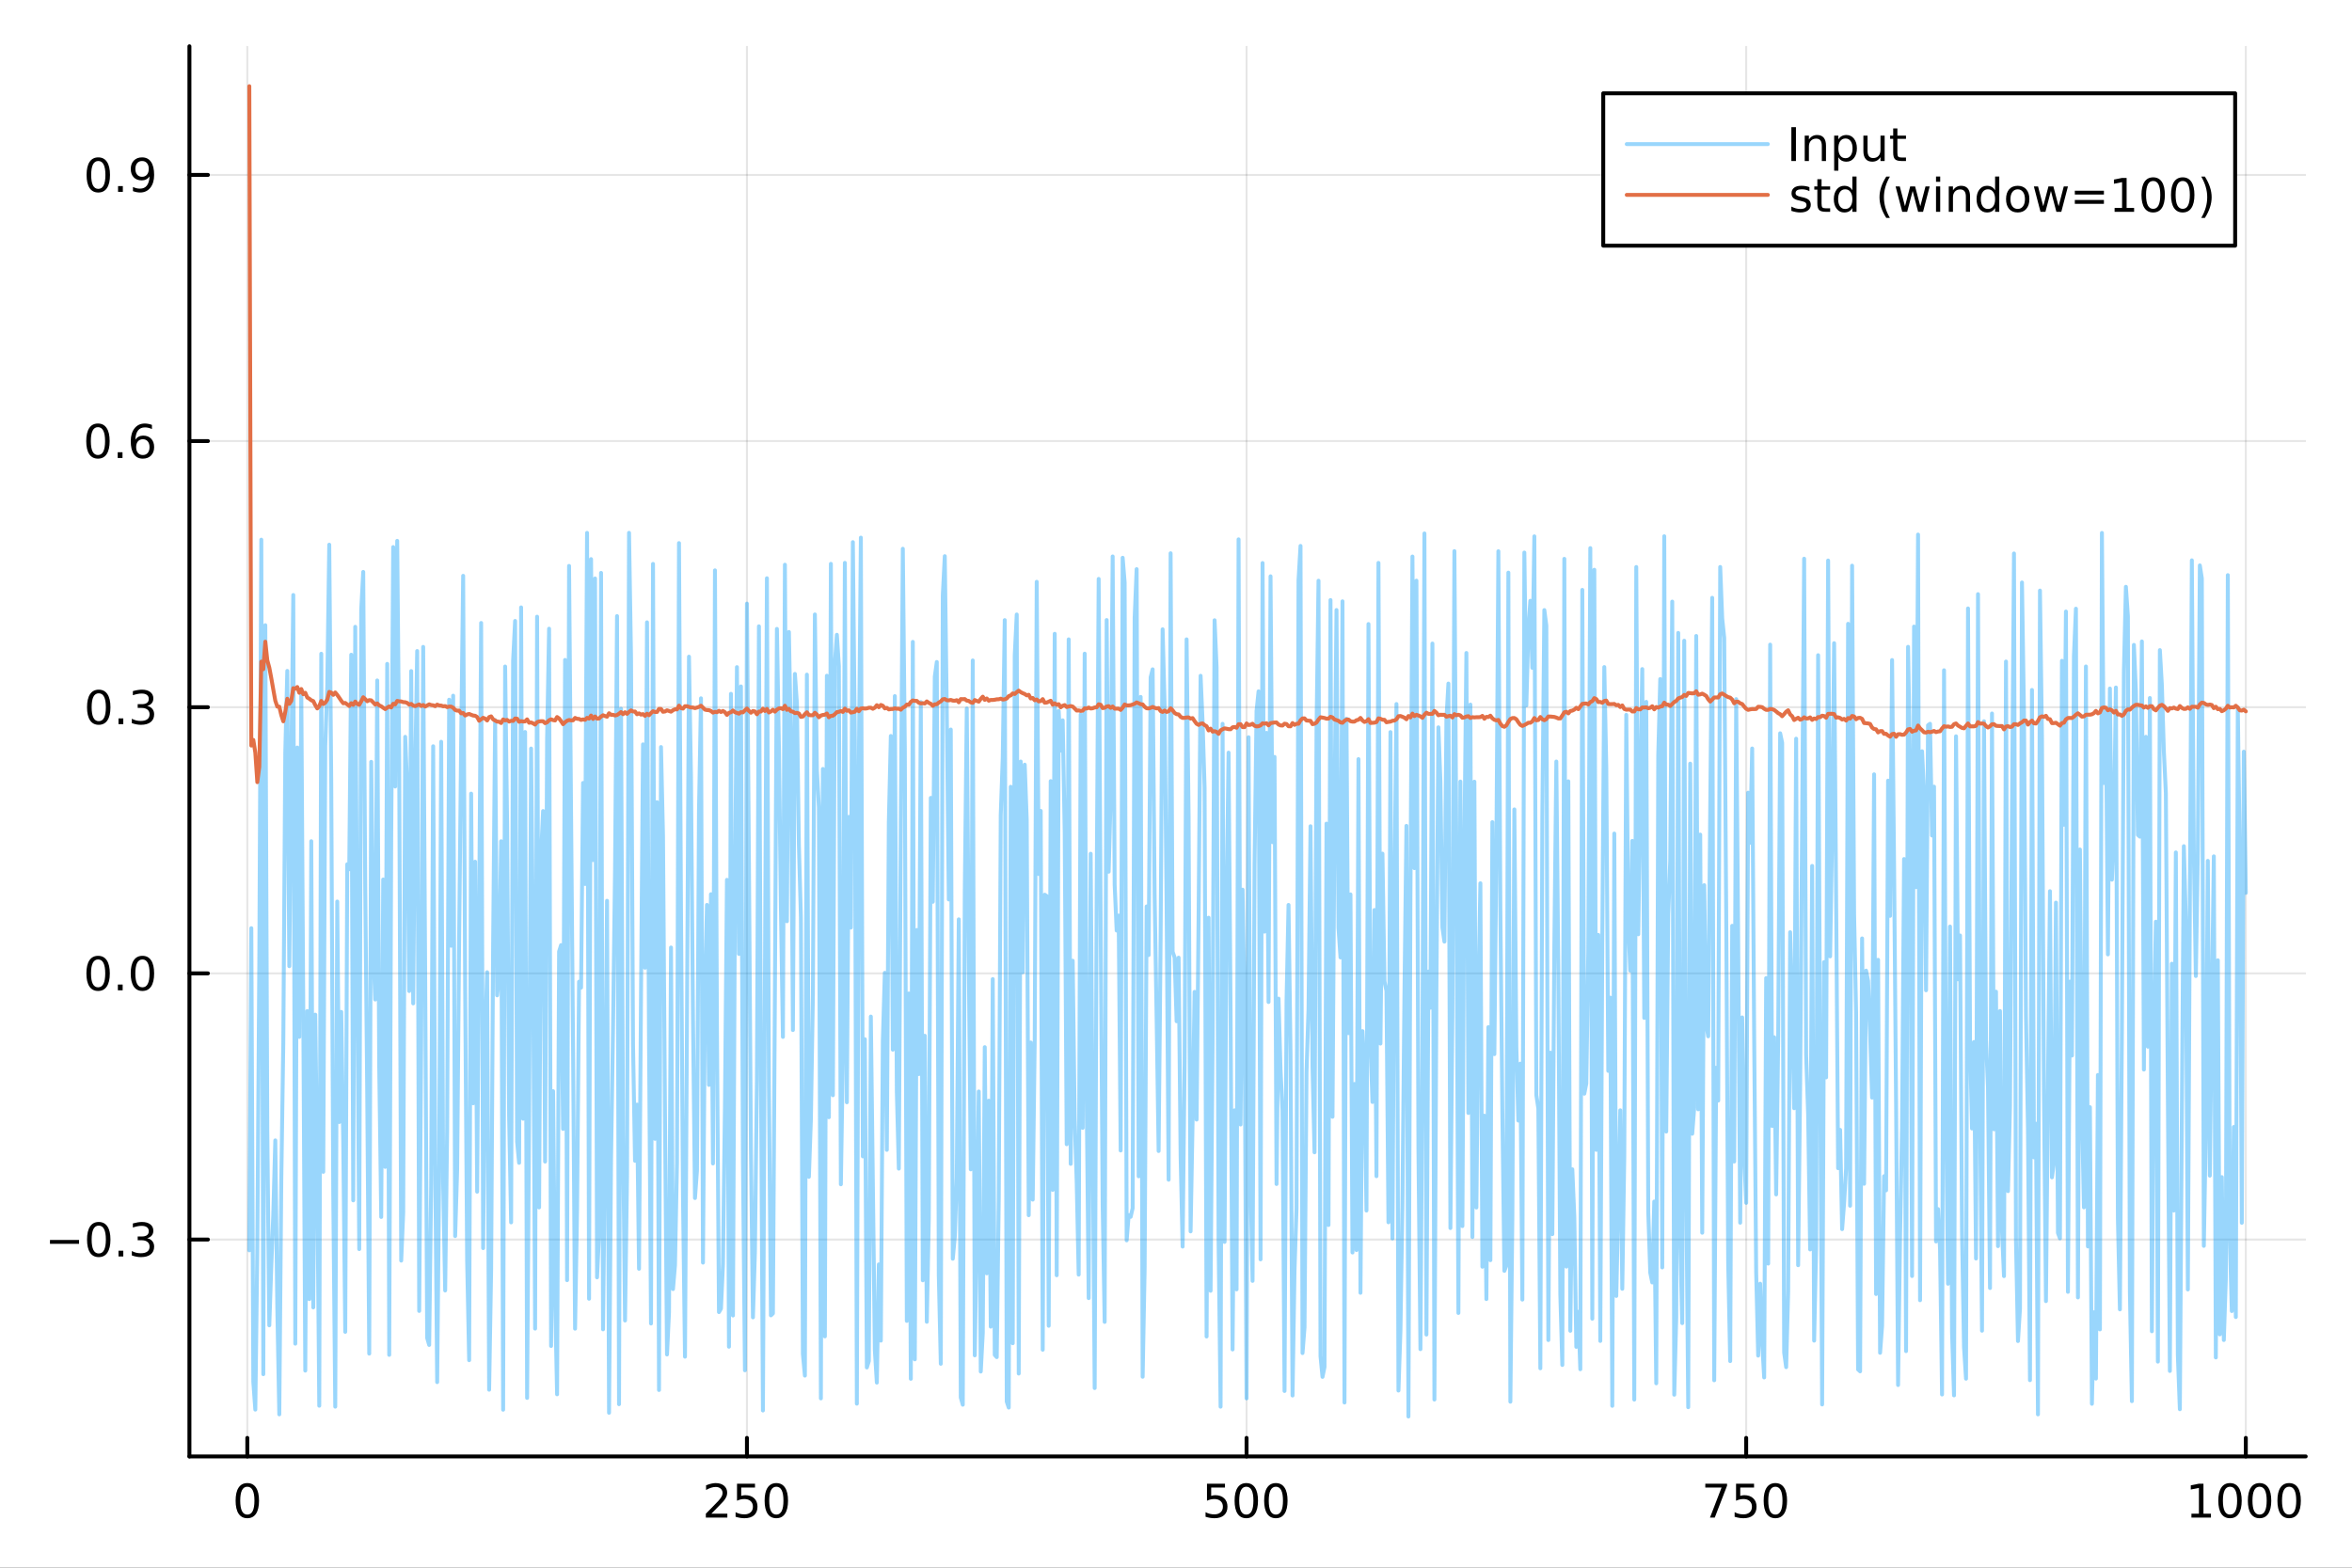 <?xml version="1.0" encoding="utf-8"?>
<svg xmlns="http://www.w3.org/2000/svg" xmlns:xlink="http://www.w3.org/1999/xlink" width="600" height="400" viewBox="0 0 2400 1600">
<rect x="0" y="0" width="2400" height="1600" fill="#333333" stroke="none"/>
<defs>
  <clipPath id="clip060">
    <rect x="0" y="0" width="2400" height="1600"/>
  </clipPath>
</defs>
<path clip-path="url(#clip060)" d="M0 1600 L2400 1600 L2400 0 L0 0  Z" fill="#ffffff" fill-rule="evenodd" fill-opacity="1"/>
<defs>
  <clipPath id="clip061">
    <rect x="480" y="0" width="1681" height="1600"/>
  </clipPath>
</defs>
<path clip-path="url(#clip060)" d="M193.288 1486.45 L2352.76 1486.45 L2352.76 47.244 L193.288 47.244  Z" fill="#ffffff" fill-rule="evenodd" fill-opacity="1"/>
<defs>
  <clipPath id="clip062">
    <rect x="193" y="47" width="2160" height="1440"/>
  </clipPath>
</defs>
<polyline clip-path="url(#clip062)" style="stroke:#000000; stroke-linecap:round; stroke-linejoin:round; stroke-width:2; stroke-opacity:0.1; fill:none" points="252.366,1486.45 252.366,47.244 "/>
<polyline clip-path="url(#clip062)" style="stroke:#000000; stroke-linecap:round; stroke-linejoin:round; stroke-width:2; stroke-opacity:0.1; fill:none" points="762.184,1486.45 762.184,47.244 "/>
<polyline clip-path="url(#clip062)" style="stroke:#000000; stroke-linecap:round; stroke-linejoin:round; stroke-width:2; stroke-opacity:0.1; fill:none" points="1272,1486.45 1272,47.244 "/>
<polyline clip-path="url(#clip062)" style="stroke:#000000; stroke-linecap:round; stroke-linejoin:round; stroke-width:2; stroke-opacity:0.1; fill:none" points="1781.82,1486.45 1781.82,47.244 "/>
<polyline clip-path="url(#clip062)" style="stroke:#000000; stroke-linecap:round; stroke-linejoin:round; stroke-width:2; stroke-opacity:0.1; fill:none" points="2291.64,1486.45 2291.64,47.244 "/>
<polyline clip-path="url(#clip060)" style="stroke:#000000; stroke-linecap:round; stroke-linejoin:round; stroke-width:4; stroke-opacity:1; fill:none" points="193.288,1486.45 2352.76,1486.45 "/>
<polyline clip-path="url(#clip060)" style="stroke:#000000; stroke-linecap:round; stroke-linejoin:round; stroke-width:4; stroke-opacity:1; fill:none" points="252.366,1486.45 252.366,1467.55 "/>
<polyline clip-path="url(#clip060)" style="stroke:#000000; stroke-linecap:round; stroke-linejoin:round; stroke-width:4; stroke-opacity:1; fill:none" points="762.184,1486.45 762.184,1467.55 "/>
<polyline clip-path="url(#clip060)" style="stroke:#000000; stroke-linecap:round; stroke-linejoin:round; stroke-width:4; stroke-opacity:1; fill:none" points="1272,1486.45 1272,1467.55 "/>
<polyline clip-path="url(#clip060)" style="stroke:#000000; stroke-linecap:round; stroke-linejoin:round; stroke-width:4; stroke-opacity:1; fill:none" points="1781.82,1486.45 1781.82,1467.55 "/>
<polyline clip-path="url(#clip060)" style="stroke:#000000; stroke-linecap:round; stroke-linejoin:round; stroke-width:4; stroke-opacity:1; fill:none" points="2291.64,1486.45 2291.64,1467.55 "/>
<path clip-path="url(#clip060)" d="M252.366 1517.37 Q248.755 1517.37 246.926 1520.93 Q245.12 1524.47 245.12 1531.6 Q245.12 1538.71 246.926 1542.27 Q248.755 1545.82 252.366 1545.82 Q256 1545.82 257.805 1542.27 Q259.634 1538.71 259.634 1531.6 Q259.634 1524.47 257.805 1520.93 Q256 1517.37 252.366 1517.37 M252.366 1513.66 Q258.176 1513.66 261.231 1518.27 Q264.31 1522.85 264.31 1531.6 Q264.31 1540.33 261.231 1544.94 Q258.176 1549.52 252.366 1549.52 Q246.555 1549.52 243.477 1544.94 Q240.421 1540.33 240.421 1531.6 Q240.421 1522.85 243.477 1518.27 Q246.555 1513.66 252.366 1513.66 Z" fill="#000000" fill-rule="nonzero" fill-opacity="1" /><path clip-path="url(#clip060)" d="M725.876 1544.91 L742.196 1544.91 L742.196 1548.85 L720.251 1548.85 L720.251 1544.91 Q722.913 1542.16 727.497 1537.53 Q732.103 1532.88 733.284 1531.53 Q735.529 1529.01 736.409 1527.27 Q737.311 1525.51 737.311 1523.82 Q737.311 1521.07 735.367 1519.33 Q733.446 1517.6 730.344 1517.6 Q728.145 1517.6 725.691 1518.36 Q723.261 1519.13 720.483 1520.68 L720.483 1515.95 Q723.307 1514.82 725.761 1514.24 Q728.214 1513.66 730.251 1513.66 Q735.622 1513.66 738.816 1516.35 Q742.01 1519.03 742.01 1523.52 Q742.01 1525.65 741.2 1527.57 Q740.413 1529.47 738.307 1532.07 Q737.728 1532.74 734.626 1535.95 Q731.524 1539.15 725.876 1544.91 Z" fill="#000000" fill-rule="nonzero" fill-opacity="1" /><path clip-path="url(#clip060)" d="M752.057 1514.29 L770.413 1514.29 L770.413 1518.22 L756.339 1518.22 L756.339 1526.7 Q757.358 1526.35 758.376 1526.19 Q759.395 1526 760.413 1526 Q766.2 1526 769.58 1529.17 Q772.959 1532.34 772.959 1537.76 Q772.959 1543.34 769.487 1546.44 Q766.015 1549.52 759.696 1549.52 Q757.52 1549.52 755.251 1549.15 Q753.006 1548.78 750.598 1548.04 L750.598 1543.34 Q752.682 1544.47 754.904 1545.03 Q757.126 1545.58 759.603 1545.58 Q763.608 1545.58 765.945 1543.48 Q768.283 1541.37 768.283 1537.76 Q768.283 1534.15 765.945 1532.04 Q763.608 1529.94 759.603 1529.94 Q757.728 1529.94 755.853 1530.35 Q754.001 1530.77 752.057 1531.65 L752.057 1514.29 Z" fill="#000000" fill-rule="nonzero" fill-opacity="1" /><path clip-path="url(#clip060)" d="M792.172 1517.37 Q788.561 1517.37 786.732 1520.93 Q784.927 1524.47 784.927 1531.6 Q784.927 1538.71 786.732 1542.27 Q788.561 1545.82 792.172 1545.82 Q795.806 1545.82 797.612 1542.27 Q799.441 1538.71 799.441 1531.6 Q799.441 1524.47 797.612 1520.93 Q795.806 1517.37 792.172 1517.37 M792.172 1513.66 Q797.982 1513.66 801.038 1518.27 Q804.117 1522.85 804.117 1531.6 Q804.117 1540.33 801.038 1544.94 Q797.982 1549.52 792.172 1549.52 Q786.362 1549.52 783.283 1544.94 Q780.228 1540.33 780.228 1531.6 Q780.228 1522.85 783.283 1518.27 Q786.362 1513.66 792.172 1513.66 Z" fill="#000000" fill-rule="nonzero" fill-opacity="1" /><path clip-path="url(#clip060)" d="M1231.62 1514.29 L1249.98 1514.29 L1249.98 1518.22 L1235.9 1518.22 L1235.9 1526.7 Q1236.92 1526.35 1237.94 1526.19 Q1238.96 1526 1239.98 1526 Q1245.76 1526 1249.14 1529.17 Q1252.52 1532.34 1252.52 1537.76 Q1252.52 1543.34 1249.05 1546.44 Q1245.58 1549.52 1239.26 1549.52 Q1237.08 1549.52 1234.81 1549.15 Q1232.57 1548.78 1230.16 1548.04 L1230.16 1543.34 Q1232.25 1544.47 1234.47 1545.03 Q1236.69 1545.58 1239.17 1545.58 Q1243.17 1545.58 1245.51 1543.48 Q1247.85 1541.37 1247.85 1537.76 Q1247.85 1534.15 1245.51 1532.04 Q1243.17 1529.94 1239.17 1529.94 Q1237.29 1529.94 1235.42 1530.35 Q1233.56 1530.77 1231.62 1531.65 L1231.62 1514.29 Z" fill="#000000" fill-rule="nonzero" fill-opacity="1" /><path clip-path="url(#clip060)" d="M1271.74 1517.37 Q1268.12 1517.37 1266.3 1520.93 Q1264.49 1524.47 1264.49 1531.6 Q1264.49 1538.71 1266.3 1542.27 Q1268.12 1545.82 1271.74 1545.82 Q1275.37 1545.82 1277.18 1542.27 Q1279 1538.71 1279 1531.6 Q1279 1524.47 1277.18 1520.93 Q1275.37 1517.37 1271.74 1517.37 M1271.74 1513.66 Q1277.55 1513.66 1280.6 1518.27 Q1283.68 1522.85 1283.68 1531.6 Q1283.68 1540.33 1280.6 1544.94 Q1277.55 1549.52 1271.74 1549.52 Q1265.93 1549.52 1262.85 1544.94 Q1259.79 1540.33 1259.79 1531.6 Q1259.79 1522.85 1262.85 1518.27 Q1265.93 1513.66 1271.74 1513.66 Z" fill="#000000" fill-rule="nonzero" fill-opacity="1" /><path clip-path="url(#clip060)" d="M1301.9 1517.37 Q1298.29 1517.37 1296.46 1520.93 Q1294.65 1524.47 1294.65 1531.6 Q1294.65 1538.71 1296.46 1542.27 Q1298.29 1545.82 1301.9 1545.82 Q1305.53 1545.82 1307.34 1542.27 Q1309.17 1538.71 1309.17 1531.6 Q1309.17 1524.47 1307.34 1520.93 Q1305.53 1517.37 1301.9 1517.37 M1301.9 1513.66 Q1307.71 1513.66 1310.76 1518.27 Q1313.84 1522.85 1313.84 1531.6 Q1313.84 1540.33 1310.76 1544.94 Q1307.71 1549.52 1301.9 1549.52 Q1296.09 1549.52 1293.01 1544.94 Q1289.95 1540.33 1289.95 1531.6 Q1289.95 1522.85 1293.01 1518.27 Q1296.09 1513.66 1301.9 1513.66 Z" fill="#000000" fill-rule="nonzero" fill-opacity="1" /><path clip-path="url(#clip060)" d="M1740.1 1514.29 L1762.32 1514.29 L1762.32 1516.28 L1749.77 1548.85 L1744.89 1548.85 L1756.69 1518.22 L1740.1 1518.22 L1740.1 1514.29 Z" fill="#000000" fill-rule="nonzero" fill-opacity="1" /><path clip-path="url(#clip060)" d="M1771.48 1514.29 L1789.84 1514.29 L1789.84 1518.22 L1775.77 1518.22 L1775.77 1526.7 Q1776.79 1526.35 1777.8 1526.19 Q1778.82 1526 1779.84 1526 Q1785.63 1526 1789.01 1529.17 Q1792.39 1532.34 1792.39 1537.76 Q1792.39 1543.34 1788.92 1546.44 Q1785.44 1549.52 1779.12 1549.52 Q1776.95 1549.52 1774.68 1549.15 Q1772.43 1548.78 1770.03 1548.04 L1770.03 1543.34 Q1772.11 1544.47 1774.33 1545.03 Q1776.55 1545.58 1779.03 1545.58 Q1783.04 1545.58 1785.37 1543.48 Q1787.71 1541.37 1787.71 1537.76 Q1787.71 1534.15 1785.37 1532.04 Q1783.04 1529.94 1779.03 1529.94 Q1777.16 1529.94 1775.28 1530.35 Q1773.43 1530.77 1771.48 1531.65 L1771.48 1514.29 Z" fill="#000000" fill-rule="nonzero" fill-opacity="1" /><path clip-path="url(#clip060)" d="M1811.6 1517.37 Q1807.99 1517.37 1806.16 1520.93 Q1804.36 1524.47 1804.36 1531.6 Q1804.36 1538.71 1806.16 1542.27 Q1807.99 1545.82 1811.6 1545.82 Q1815.23 1545.82 1817.04 1542.27 Q1818.87 1538.71 1818.87 1531.6 Q1818.87 1524.47 1817.04 1520.93 Q1815.23 1517.37 1811.6 1517.37 M1811.6 1513.66 Q1817.41 1513.66 1820.47 1518.27 Q1823.54 1522.85 1823.54 1531.6 Q1823.54 1540.33 1820.47 1544.94 Q1817.41 1549.52 1811.6 1549.52 Q1805.79 1549.52 1802.71 1544.94 Q1799.66 1540.33 1799.66 1531.6 Q1799.66 1522.85 1802.71 1518.27 Q1805.79 1513.66 1811.6 1513.66 Z" fill="#000000" fill-rule="nonzero" fill-opacity="1" /><path clip-path="url(#clip060)" d="M2236.16 1544.91 L2243.8 1544.91 L2243.8 1518.55 L2235.49 1520.21 L2235.49 1515.95 L2243.76 1514.29 L2248.43 1514.29 L2248.43 1544.91 L2256.07 1544.91 L2256.07 1548.85 L2236.16 1548.85 L2236.16 1544.91 Z" fill="#000000" fill-rule="nonzero" fill-opacity="1" /><path clip-path="url(#clip060)" d="M2275.52 1517.37 Q2271.91 1517.37 2270.08 1520.93 Q2268.27 1524.47 2268.27 1531.6 Q2268.27 1538.71 2270.08 1542.27 Q2271.91 1545.82 2275.52 1545.82 Q2279.15 1545.82 2280.96 1542.27 Q2282.78 1538.71 2282.78 1531.6 Q2282.78 1524.47 2280.96 1520.93 Q2279.15 1517.37 2275.52 1517.37 M2275.52 1513.66 Q2281.33 1513.66 2284.38 1518.27 Q2287.46 1522.85 2287.46 1531.6 Q2287.46 1540.33 2284.38 1544.94 Q2281.33 1549.52 2275.52 1549.52 Q2269.71 1549.52 2266.63 1544.94 Q2263.57 1540.33 2263.57 1531.6 Q2263.57 1522.85 2266.63 1518.27 Q2269.71 1513.66 2275.52 1513.66 Z" fill="#000000" fill-rule="nonzero" fill-opacity="1" /><path clip-path="url(#clip060)" d="M2305.68 1517.37 Q2302.07 1517.37 2300.24 1520.93 Q2298.43 1524.47 2298.43 1531.6 Q2298.43 1538.71 2300.24 1542.27 Q2302.07 1545.82 2305.68 1545.82 Q2309.31 1545.82 2311.12 1542.27 Q2312.95 1538.71 2312.95 1531.6 Q2312.95 1524.47 2311.12 1520.93 Q2309.31 1517.37 2305.68 1517.37 M2305.68 1513.66 Q2311.49 1513.66 2314.54 1518.27 Q2317.62 1522.85 2317.62 1531.6 Q2317.62 1540.33 2314.54 1544.94 Q2311.49 1549.52 2305.68 1549.52 Q2299.87 1549.52 2296.79 1544.94 Q2293.73 1540.33 2293.73 1531.6 Q2293.73 1522.85 2296.79 1518.27 Q2299.87 1513.66 2305.68 1513.66 Z" fill="#000000" fill-rule="nonzero" fill-opacity="1" /><path clip-path="url(#clip060)" d="M2335.84 1517.37 Q2332.23 1517.37 2330.4 1520.93 Q2328.59 1524.47 2328.59 1531.6 Q2328.59 1538.71 2330.4 1542.27 Q2332.23 1545.82 2335.84 1545.82 Q2339.47 1545.82 2341.28 1542.27 Q2343.11 1538.71 2343.11 1531.6 Q2343.11 1524.47 2341.28 1520.93 Q2339.47 1517.37 2335.84 1517.37 M2335.84 1513.66 Q2341.65 1513.66 2344.71 1518.27 Q2347.78 1522.85 2347.78 1531.6 Q2347.78 1540.33 2344.71 1544.94 Q2341.65 1549.52 2335.84 1549.52 Q2330.03 1549.52 2326.95 1544.94 Q2323.9 1540.33 2323.9 1531.6 Q2323.9 1522.85 2326.95 1518.27 Q2330.03 1513.66 2335.84 1513.66 Z" fill="#000000" fill-rule="nonzero" fill-opacity="1" /><polyline clip-path="url(#clip062)" style="stroke:#000000; stroke-linecap:round; stroke-linejoin:round; stroke-width:2; stroke-opacity:0.1; fill:none" points="193.288,1265.08 2352.76,1265.08 "/>
<polyline clip-path="url(#clip062)" style="stroke:#000000; stroke-linecap:round; stroke-linejoin:round; stroke-width:2; stroke-opacity:0.1; fill:none" points="193.288,993.437 2352.76,993.437 "/>
<polyline clip-path="url(#clip062)" style="stroke:#000000; stroke-linecap:round; stroke-linejoin:round; stroke-width:2; stroke-opacity:0.1; fill:none" points="193.288,721.799 2352.76,721.799 "/>
<polyline clip-path="url(#clip062)" style="stroke:#000000; stroke-linecap:round; stroke-linejoin:round; stroke-width:2; stroke-opacity:0.1; fill:none" points="193.288,450.161 2352.76,450.161 "/>
<polyline clip-path="url(#clip062)" style="stroke:#000000; stroke-linecap:round; stroke-linejoin:round; stroke-width:2; stroke-opacity:0.1; fill:none" points="193.288,178.522 2352.76,178.522 "/>
<polyline clip-path="url(#clip060)" style="stroke:#000000; stroke-linecap:round; stroke-linejoin:round; stroke-width:4; stroke-opacity:1; fill:none" points="193.288,1486.45 193.288,47.244 "/>
<polyline clip-path="url(#clip060)" style="stroke:#000000; stroke-linecap:round; stroke-linejoin:round; stroke-width:4; stroke-opacity:1; fill:none" points="193.288,1265.08 212.185,1265.08 "/>
<polyline clip-path="url(#clip060)" style="stroke:#000000; stroke-linecap:round; stroke-linejoin:round; stroke-width:4; stroke-opacity:1; fill:none" points="193.288,993.437 212.185,993.437 "/>
<polyline clip-path="url(#clip060)" style="stroke:#000000; stroke-linecap:round; stroke-linejoin:round; stroke-width:4; stroke-opacity:1; fill:none" points="193.288,721.799 212.185,721.799 "/>
<polyline clip-path="url(#clip060)" style="stroke:#000000; stroke-linecap:round; stroke-linejoin:round; stroke-width:4; stroke-opacity:1; fill:none" points="193.288,450.161 212.185,450.161 "/>
<polyline clip-path="url(#clip060)" style="stroke:#000000; stroke-linecap:round; stroke-linejoin:round; stroke-width:4; stroke-opacity:1; fill:none" points="193.288,178.522 212.185,178.522 "/>
<path clip-path="url(#clip060)" d="M50.992 1265.53 L80.668 1265.53 L80.668 1269.46 L50.992 1269.46 L50.992 1265.53 Z" fill="#000000" fill-rule="nonzero" fill-opacity="1" /><path clip-path="url(#clip060)" d="M100.76 1250.87 Q97.149 1250.87 95.321 1254.44 Q93.515 1257.98 93.515 1265.11 Q93.515 1272.22 95.321 1275.78 Q97.149 1279.32 100.76 1279.32 Q104.395 1279.32 106.2 1275.78 Q108.029 1272.22 108.029 1265.11 Q108.029 1257.98 106.2 1254.44 Q104.395 1250.87 100.76 1250.87 M100.76 1247.17 Q106.571 1247.17 109.626 1251.78 Q112.705 1256.36 112.705 1265.11 Q112.705 1273.84 109.626 1278.44 Q106.571 1283.03 100.76 1283.03 Q94.95 1283.03 91.871 1278.44 Q88.816 1273.84 88.816 1265.11 Q88.816 1256.36 91.871 1251.78 Q94.95 1247.17 100.76 1247.17 Z" fill="#000000" fill-rule="nonzero" fill-opacity="1" /><path clip-path="url(#clip060)" d="M120.922 1276.48 L125.807 1276.48 L125.807 1282.36 L120.922 1282.36 L120.922 1276.48 Z" fill="#000000" fill-rule="nonzero" fill-opacity="1" /><path clip-path="url(#clip060)" d="M150.158 1263.72 Q153.515 1264.44 155.39 1266.71 Q157.288 1268.98 157.288 1272.31 Q157.288 1277.42 153.769 1280.23 Q150.251 1283.03 143.769 1283.03 Q141.593 1283.03 139.279 1282.59 Q136.987 1282.17 134.533 1281.31 L134.533 1276.8 Q136.478 1277.93 138.793 1278.51 Q141.107 1279.09 143.631 1279.09 Q148.029 1279.09 150.32 1277.36 Q152.635 1275.62 152.635 1272.31 Q152.635 1269.25 150.482 1267.54 Q148.353 1265.8 144.533 1265.8 L140.506 1265.8 L140.506 1261.96 L144.718 1261.96 Q148.168 1261.96 149.996 1260.6 Q151.825 1259.21 151.825 1256.61 Q151.825 1253.95 149.927 1252.54 Q148.052 1251.11 144.533 1251.11 Q142.612 1251.11 140.413 1251.52 Q138.214 1251.94 135.575 1252.82 L135.575 1248.65 Q138.237 1247.91 140.552 1247.54 Q142.89 1247.17 144.95 1247.17 Q150.274 1247.17 153.376 1249.6 Q156.478 1252.01 156.478 1256.13 Q156.478 1259 154.834 1260.99 Q153.191 1262.96 150.158 1263.72 Z" fill="#000000" fill-rule="nonzero" fill-opacity="1" /><path clip-path="url(#clip060)" d="M100.112 979.236 Q96.501 979.236 94.672 982.801 Q92.867 986.342 92.867 993.472 Q92.867 1000.58 94.672 1004.14 Q96.501 1007.68 100.112 1007.68 Q103.746 1007.68 105.552 1004.14 Q107.381 1000.58 107.381 993.472 Q107.381 986.342 105.552 982.801 Q103.746 979.236 100.112 979.236 M100.112 975.532 Q105.922 975.532 108.978 980.139 Q112.057 984.722 112.057 993.472 Q112.057 1002.2 108.978 1006.81 Q105.922 1011.39 100.112 1011.39 Q94.302 1011.39 91.223 1006.81 Q88.168 1002.2 88.168 993.472 Q88.168 984.722 91.223 980.139 Q94.302 975.532 100.112 975.532 Z" fill="#000000" fill-rule="nonzero" fill-opacity="1" /><path clip-path="url(#clip060)" d="M120.274 1004.84 L125.158 1004.84 L125.158 1010.72 L120.274 1010.72 L120.274 1004.84 Z" fill="#000000" fill-rule="nonzero" fill-opacity="1" /><path clip-path="url(#clip060)" d="M145.343 979.236 Q141.732 979.236 139.904 982.801 Q138.098 986.342 138.098 993.472 Q138.098 1000.58 139.904 1004.14 Q141.732 1007.68 145.343 1007.68 Q148.978 1007.68 150.783 1004.14 Q152.612 1000.58 152.612 993.472 Q152.612 986.342 150.783 982.801 Q148.978 979.236 145.343 979.236 M145.343 975.532 Q151.154 975.532 154.209 980.139 Q157.288 984.722 157.288 993.472 Q157.288 1002.2 154.209 1006.81 Q151.154 1011.39 145.343 1011.39 Q139.533 1011.39 136.455 1006.81 Q133.399 1002.2 133.399 993.472 Q133.399 984.722 136.455 980.139 Q139.533 975.532 145.343 975.532 Z" fill="#000000" fill-rule="nonzero" fill-opacity="1" /><path clip-path="url(#clip060)" d="M100.76 707.598 Q97.149 707.598 95.321 711.162 Q93.515 714.704 93.515 721.834 Q93.515 728.94 95.321 732.505 Q97.149 736.047 100.76 736.047 Q104.395 736.047 106.2 732.505 Q108.029 728.94 108.029 721.834 Q108.029 714.704 106.2 711.162 Q104.395 707.598 100.76 707.598 M100.76 703.894 Q106.571 703.894 109.626 708.5 Q112.705 713.084 112.705 721.834 Q112.705 730.56 109.626 735.167 Q106.571 739.75 100.76 739.75 Q94.95 739.75 91.871 735.167 Q88.816 730.56 88.816 721.834 Q88.816 713.084 91.871 708.5 Q94.95 703.894 100.76 703.894 Z" fill="#000000" fill-rule="nonzero" fill-opacity="1" /><path clip-path="url(#clip060)" d="M120.922 733.199 L125.807 733.199 L125.807 739.079 L120.922 739.079 L120.922 733.199 Z" fill="#000000" fill-rule="nonzero" fill-opacity="1" /><path clip-path="url(#clip060)" d="M150.158 720.445 Q153.515 721.162 155.39 723.431 Q157.288 725.699 157.288 729.033 Q157.288 734.148 153.769 736.949 Q150.251 739.75 143.769 739.75 Q141.593 739.75 139.279 739.31 Q136.987 738.894 134.533 738.037 L134.533 733.523 Q136.478 734.658 138.793 735.236 Q141.107 735.815 143.631 735.815 Q148.029 735.815 150.32 734.079 Q152.635 732.343 152.635 729.033 Q152.635 725.977 150.482 724.264 Q148.353 722.528 144.533 722.528 L140.506 722.528 L140.506 718.686 L144.718 718.686 Q148.168 718.686 149.996 717.32 Q151.825 715.931 151.825 713.338 Q151.825 710.676 149.927 709.264 Q148.052 707.829 144.533 707.829 Q142.612 707.829 140.413 708.246 Q138.214 708.662 135.575 709.542 L135.575 705.375 Q138.237 704.635 140.552 704.264 Q142.89 703.894 144.95 703.894 Q150.274 703.894 153.376 706.324 Q156.478 708.732 156.478 712.852 Q156.478 715.723 154.834 717.713 Q153.191 719.681 150.158 720.445 Z" fill="#000000" fill-rule="nonzero" fill-opacity="1" /><path clip-path="url(#clip060)" d="M99.95 435.959 Q96.339 435.959 94.51 439.524 Q92.705 443.066 92.705 450.195 Q92.705 457.302 94.51 460.867 Q96.339 464.408 99.95 464.408 Q103.584 464.408 105.39 460.867 Q107.219 457.302 107.219 450.195 Q107.219 443.066 105.39 439.524 Q103.584 435.959 99.95 435.959 M99.95 432.256 Q105.76 432.256 108.816 436.862 Q111.895 441.445 111.895 450.195 Q111.895 458.922 108.816 463.529 Q105.76 468.112 99.95 468.112 Q94.14 468.112 91.061 463.529 Q88.006 458.922 88.006 450.195 Q88.006 441.445 91.061 436.862 Q94.14 432.256 99.95 432.256 Z" fill="#000000" fill-rule="nonzero" fill-opacity="1" /><path clip-path="url(#clip060)" d="M120.112 461.561 L124.996 461.561 L124.996 467.441 L120.112 467.441 L120.112 461.561 Z" fill="#000000" fill-rule="nonzero" fill-opacity="1" /><path clip-path="url(#clip060)" d="M145.76 448.297 Q142.612 448.297 140.76 450.45 Q138.931 452.603 138.931 456.353 Q138.931 460.08 140.76 462.255 Q142.612 464.408 145.76 464.408 Q148.908 464.408 150.737 462.255 Q152.589 460.08 152.589 456.353 Q152.589 452.603 150.737 450.45 Q148.908 448.297 145.76 448.297 M155.042 433.645 L155.042 437.904 Q153.283 437.07 151.478 436.631 Q149.695 436.191 147.936 436.191 Q143.306 436.191 140.853 439.316 Q138.422 442.441 138.075 448.76 Q139.441 446.746 141.501 445.681 Q143.561 444.594 146.038 444.594 Q151.246 444.594 154.255 447.765 Q157.288 450.913 157.288 456.353 Q157.288 461.677 154.14 464.894 Q150.992 468.112 145.76 468.112 Q139.765 468.112 136.594 463.529 Q133.422 458.922 133.422 450.195 Q133.422 442.001 137.311 437.14 Q141.2 432.256 147.751 432.256 Q149.51 432.256 151.293 432.603 Q153.098 432.95 155.042 433.645 Z" fill="#000000" fill-rule="nonzero" fill-opacity="1" /><path clip-path="url(#clip060)" d="M100.297 164.321 Q96.686 164.321 94.858 167.886 Q93.052 171.427 93.052 178.557 Q93.052 185.664 94.858 189.228 Q96.686 192.77 100.297 192.77 Q103.932 192.77 105.737 189.228 Q107.566 185.664 107.566 178.557 Q107.566 171.427 105.737 167.886 Q103.932 164.321 100.297 164.321 M100.297 160.617 Q106.108 160.617 109.163 165.224 Q112.242 169.807 112.242 178.557 Q112.242 187.284 109.163 191.89 Q106.108 196.474 100.297 196.474 Q94.487 196.474 91.409 191.89 Q88.353 187.284 88.353 178.557 Q88.353 169.807 91.409 165.224 Q94.487 160.617 100.297 160.617 Z" fill="#000000" fill-rule="nonzero" fill-opacity="1" /><path clip-path="url(#clip060)" d="M120.459 189.923 L125.344 189.923 L125.344 195.802 L120.459 195.802 L120.459 189.923 Z" fill="#000000" fill-rule="nonzero" fill-opacity="1" /><path clip-path="url(#clip060)" d="M135.668 195.085 L135.668 190.826 Q137.427 191.659 139.232 192.099 Q141.038 192.538 142.774 192.538 Q147.404 192.538 149.834 189.437 Q152.288 186.312 152.635 179.969 Q151.293 181.96 149.232 183.025 Q147.172 184.089 144.672 184.089 Q139.487 184.089 136.455 180.964 Q133.445 177.816 133.445 172.377 Q133.445 167.053 136.594 163.835 Q139.742 160.617 144.973 160.617 Q150.968 160.617 154.117 165.224 Q157.288 169.807 157.288 178.557 Q157.288 186.728 153.399 191.613 Q149.533 196.474 142.982 196.474 Q141.223 196.474 139.418 196.126 Q137.612 195.779 135.668 195.085 M144.973 180.432 Q148.121 180.432 149.95 178.279 Q151.802 176.127 151.802 172.377 Q151.802 168.65 149.95 166.497 Q148.121 164.321 144.973 164.321 Q141.825 164.321 139.973 166.497 Q138.144 168.65 138.144 172.377 Q138.144 176.127 139.973 178.279 Q141.825 180.432 144.973 180.432 Z" fill="#000000" fill-rule="nonzero" fill-opacity="1" /><polyline clip-path="url(#clip062)" style="stroke:#009af9; stroke-linecap:round; stroke-linejoin:round; stroke-width:4; stroke-opacity:0.4; fill:none" points="254.405,1276.12 256.444,947.319 258.483,1410.39 260.523,1438.67 262.562,1275.08 264.601,980.074 266.641,550.806 268.68,1402.52 270.719,638.093 272.758,1153.06 274.798,1352.65 276.837,1292.36 278.876,1239.22 280.915,1163.91 282.955,1333.65 284.994,1443.52 287.033,1204.97 289.073,1064.21 291.112,767.788 293.151,684.739 295.19,986.089 297.23,782.898 299.269,607.259 301.308,1371.36 303.347,762.965 305.387,1058.27 307.426,703.827 309.465,1030.62 311.505,1398.82 313.544,1031.89 315.583,1325.91 317.622,858.55 319.662,1334.33 321.701,1035.56 323.74,1197.94 325.779,1434.71 327.819,667.219 329.858,1195.99 331.897,761.526 333.937,699.956 335.976,555.914 338.015,799.569 340.054,1218.15 342.094,1435.64 344.133,920.127 346.172,1145.15 348.211,1032.76 350.251,1165.44 352.29,1359.28 354.329,882.079 356.369,887.171 358.408,668.213 360.447,1225.11 362.486,639.718 364.526,984.594 366.565,1274.86 368.604,622.289 370.643,583.689 372.683,904.733 374.722,1115.61 376.761,1381.51 378.801,777.542 380.84,965.977 382.879,1020.13 384.918,694.484 386.958,1088.34 388.997,1242.05 391.036,897.655 393.075,1190.96 395.115,677.586 397.154,1382.79 399.193,854.35 401.233,558.363 403.272,802.726 405.311,552.019 407.35,774.408 409.39,1286.59 411.429,1238.09 413.468,752.016 415.507,803.775 417.547,1011.47 419.586,684.921 421.625,1024.08 423.665,788.307 425.704,664.452 427.743,1337.96 429.782,1062.79 431.822,660.236 433.861,994.756 435.9,1365.55 437.939,1372.66 439.979,1209.09 442.018,761.639 444.057,1184.73 446.097,1410.61 448.136,1195.68 450.175,757.071 452.214,1207.34 454.254,1317.05 456.293,1152.35 458.332,714.124 460.371,965.24 462.411,710.013 464.45,1261.54 466.489,1193.58 468.529,955.614 470.568,757.011 472.607,587.694 474.646,1008.38 476.686,1287.12 478.725,1388.21 480.764,809.979 482.803,1126.04 484.843,879.484 486.882,1216.27 488.921,935.868 490.961,635.808 493,1273.84 495.039,1058.96 497.078,992.255 499.118,1418.37 501.157,1296.32 503.196,962.871 505.235,734.875 507.275,1015.85 509.314,995.364 511.353,858.605 513.393,1438.77 515.432,680.27 517.471,841.404 519.51,1139.41 521.55,1247.56 523.589,674.2 525.628,633.742 527.667,1165.22 529.707,1186.81 531.746,619.916 533.785,1141.81 535.825,747.099 537.864,1426.72 539.903,1138.61 541.942,763.973 543.982,975.542 546.021,1356 548.06,629.406 550.099,1232.29 552.139,872.642 554.178,827.757 556.217,1185.53 558.257,754.174 560.296,641.668 562.335,1373.72 564.374,1113.65 566.414,1322.2 568.453,1423.02 570.492,971.208 572.532,964.593 574.571,1152.21 576.61,673.527 578.649,1306.57 580.689,577.587 582.728,829.614 584.767,1070.87 586.806,1356.06 588.846,1234.72 590.885,1001.94 592.924,1007.98 594.964,799.108 597.003,902.221 599.042,543.861 601.081,1325.53 603.121,570.645 605.16,877.809 607.199,590.391 609.238,1303.69 611.278,1259.14 613.317,584.702 615.356,1356.73 617.396,1161.12 619.435,919.365 621.474,1441.89 623.513,1183.27 625.553,1048.46 627.592,887.852 629.631,628.808 631.67,1433.13 633.71,723.362 635.749,1153.16 637.788,1347.7 639.828,1200.06 641.867,543.834 643.906,671.334 645.945,1066.54 647.985,1184.74 650.024,1127.37 652.063,1294.94 654.102,1013.96 656.142,759.71 658.181,987.674 660.22,635.144 662.26,1061.36 664.299,1350.79 666.338,575.541 668.377,1162.28 670.417,818.709 672.456,1418.66 674.495,762.426 676.534,852.663 678.574,1139.98 680.613,1382.4 682.652,1339.35 684.692,967.042 686.731,1315.63 688.77,1291.12 690.809,1187.06 692.849,554.291 694.888,928.74 696.927,1221.11 698.966,1384.64 701.006,1042.27 703.045,670.198 705.084,793.172 707.124,1039.1 709.163,1222.73 711.202,1194.53 713.241,827.925 715.281,712.704 717.32,1288.64 719.359,1010.98 721.398,923.568 723.438,1107.29 725.477,912.636 727.516,1187.44 729.556,582.115 731.595,1055.8 733.634,1339.15 735.673,1335.65 737.713,1290.3 739.752,1127.83 741.791,897.985 743.83,1374.49 745.87,708.13 747.909,1342.6 749.948,910.556 751.988,680.866 754.027,973.605 756.066,700.568 758.105,1185.3 760.145,1398.55 762.184,616.074 764.223,881.055 766.262,1173.38 768.302,1344.51 770.341,1277.42 772.38,1101.88 774.42,639.233 776.459,1091.26 778.498,1439.56 780.537,1002.08 782.577,590.185 784.616,1110.05 786.655,1342.49 788.694,1340.52 790.734,1011.12 792.773,641.87 794.812,762.211 796.852,926.362 798.891,1058.26 800.93,576.358 802.969,940.254 805.009,645.006 807.048,756.058 809.087,1051.27 811.126,687.822 813.166,717.732 815.205,862.693 817.244,936.333 819.284,1382.04 821.323,1403.96 823.362,688.531 825.401,1201.07 827.441,1142.42 829.48,1015.72 831.519,627.116 833.558,786.108 835.598,824.258 837.637,1427.22 839.676,784.795 841.716,1363.93 843.755,689.652 845.794,1140.26 847.833,575.452 849.873,1117.8 851.912,676.99 853.951,647.874 855.99,679.804 858.03,1208.7 860.069,1079.44 862.108,574.47 864.148,1125.02 866.187,833.738 868.226,946.709 870.265,553.306 872.305,756.258 874.344,1432.6 876.383,781.874 878.422,548.718 880.462,1180.21 882.501,1060.64 884.54,1395.66 886.58,1389.1 888.619,1037.52 890.658,1206.71 892.697,1378.07 894.737,1411.1 896.776,1290.48 898.815,1368.28 900.855,1062.39 902.894,992.873 904.933,1173.58 906.972,839.375 909.012,751.15 911.051,1071.33 913.09,710.445 915.129,1113.7 917.169,1192.73 919.208,838.123 921.247,560.078 923.287,763.803 925.326,1348.11 927.365,1013.96 929.404,1407.22 931.444,655.105 933.483,1387.36 935.522,949.173 937.561,1096.22 939.601,716.531 941.64,1306.72 943.679,1057.11 945.719,1349.02 947.758,1243.41 949.797,814.349 951.836,920.389 953.876,690.481 955.915,675.619 957.954,1301.28 959.993,1391.9 962.033,607.64 964.072,567.633 966.111,725.964 968.151,917.995 970.19,744.568 972.229,1284.68 974.268,1262.53 976.308,1202.13 978.347,938.289 980.386,1426.27 982.425,1433.67 984.465,910.641 986.504,723.156 988.543,976.378 990.583,1193.45 992.622,674.068 994.661,1383.28 996.7,1257.32 998.74,1113.99 1000.78,1399.82 1002.82,1360.61 1004.86,1068.75 1006.9,1299.59 1008.94,1123.38 1010.98,1354 1013.01,999.26 1015.05,1382.82 1017.09,1385.12 1019.13,1223.84 1021.17,831.557 1023.21,773.512 1025.25,632.903 1027.29,1430.48 1029.33,1436.59 1031.37,802.992 1033.41,1370.91 1035.45,668.952 1037.49,627.176 1039.53,1401.85 1041.56,777.223 1043.6,992.346 1045.64,780.417 1047.68,836.582 1049.72,1240.25 1051.76,1064 1053.8,1224.35 1055.84,1061.72 1057.88,593.813 1059.92,892.026 1061.96,827.595 1064,1377.54 1066.04,913.148 1068.07,914.511 1070.11,1353.11 1072.15,797.235 1074.19,1214.39 1076.23,646.856 1078.27,1301.55 1080.31,725.568 1082.35,766.066 1084.39,735.166 1086.43,849.322 1088.47,1167.82 1090.51,652.524 1092.55,1187.87 1094.59,980.548 1096.62,1141.54 1098.66,1205.84 1100.7,1300.87 1102.74,729.155 1104.78,1151.12 1106.82,667.127 1108.86,1118.74 1110.9,1324.89 1112.94,871.335 1114.98,1154.68 1117.02,1416.66 1119.06,908.203 1121.1,590.865 1123.14,944.371 1125.17,1229.76 1127.21,1349.15 1129.25,632.819 1131.29,889.694 1133.33,812.285 1135.37,567.927 1137.41,903.078 1139.45,949.719 1141.49,934.457 1143.53,1174.21 1145.57,569.261 1147.61,594.664 1149.65,1265.92 1151.69,1240.21 1153.72,1241.9 1155.76,1233.12 1157.8,630.564 1159.84,580.871 1161.88,1200.54 1163.92,711.262 1165.96,1405.11 1168,1294.75 1170.04,925.136 1172.08,974.741 1174.12,691.279 1176.16,683.1 1178.2,914.897 1180.23,1039.09 1182.27,1174.74 1184.31,958.049 1186.35,642.281 1188.39,719.972 1190.43,924.66 1192.47,1204.02 1194.51,564.664 1196.55,971.381 1198.59,977.242 1200.63,1042.31 1202.67,977.396 1204.71,1179.61 1206.75,1272.29 1208.78,1084.78 1210.82,652.531 1212.86,833.558 1214.9,1256.76 1216.94,1143.42 1218.98,1012.35 1221.02,1142.67 1223.06,936.262 1225.1,689.701 1227.14,736.983 1229.18,803.94 1231.22,1364.04 1233.26,936.635 1235.3,1317.38 1237.33,1065.28 1239.37,633.049 1241.41,680.942 1243.45,1265.57 1245.49,1435.68 1247.53,738.724 1249.57,1267.5 1251.61,920.342 1253.65,768.141 1255.69,1033.9 1257.73,1377.27 1259.77,1133.22 1261.81,1315.95 1263.85,550.49 1265.88,1147.68 1267.92,907.987 1269.96,1027.74 1272,1427.18 1274.04,752.437 1276.08,1206.27 1278.12,1307.26 1280.16,882.242 1282.2,725.645 1284.24,705.611 1286.28,1285.33 1288.32,574.681 1290.36,950.859 1292.39,747.964 1294.43,1022.68 1296.47,588.185 1298.51,859.512 1300.55,772.493 1302.59,1208.4 1304.63,1019.21 1306.67,1092 1308.71,1133.62 1310.75,1419.65 1312.79,1021.82 1314.83,923.602 1316.87,1075.01 1318.91,1424.27 1320.94,1296.36 1322.98,1233.29 1325.02,592.406 1327.06,557.167 1329.1,1380.95 1331.14,1354.66 1333.18,1094.38 1335.22,1029.96 1337.26,843.279 1339.3,1087.93 1341.34,1176.07 1343.38,745.48 1345.42,592.692 1347.46,1384.2 1349.49,1405.24 1351.53,1395.22 1353.57,840.61 1355.61,1250.27 1357.65,612.427 1359.69,1139.77 1361.73,830.715 1363.77,622.605 1365.81,946.905 1367.85,977.155 1369.89,613.718 1371.93,1431.44 1373.97,733.482 1376.01,1054.45 1378.04,912.845 1380.08,1278.3 1382.12,1106.31 1384.16,1275.85 1386.2,774.746 1388.24,1319.44 1390.28,1052.4 1392.32,1090.63 1394.36,1235.5 1396.4,636.92 1398.44,1064.51 1400.48,1124.7 1402.52,928.766 1404.56,1200.43 1406.59,574.504 1408.63,1065.06 1410.67,871.254 1412.71,1001.48 1414.75,1011.35 1416.79,1247.49 1418.83,747.182 1420.87,1263.99 1422.91,915.049 1424.95,718.538 1426.99,1419.22 1429.03,1357.58 1431.07,1227.68 1433.1,1014.72 1435.14,842.879 1437.18,1445.72 1439.22,913.662 1441.26,568.02 1443.3,886.029 1445.34,592.635 1447.38,1172.75 1449.42,1376.97 1451.46,1076.51 1453.5,544.45 1455.54,1362.08 1457.58,991.581 1459.62,1028.46 1461.65,656.826 1463.69,1428.39 1465.73,1009.98 1467.77,742.316 1469.81,797.737 1471.85,946.56 1473.89,961.037 1475.93,734.02 1477.97,697.653 1480.01,1253.36 1482.05,1035.25 1484.09,562.477 1486.13,873.835 1488.17,1340.04 1490.2,797.675 1492.24,1251.35 1494.28,859.426 1496.32,666.427 1498.36,1135.92 1500.4,719.089 1502.44,1262.51 1504.48,797.796 1506.52,1232.42 1508.56,1016.86 1510.6,901.48 1512.64,1292.84 1514.68,1138.68 1516.72,1325.86 1518.75,1048.32 1520.79,1286.15 1522.83,839.077 1524.87,1075.86 1526.91,867.993 1528.95,562.605 1530.99,928.542 1533.03,1135.56 1535.07,1297.06 1537.11,1291.68 1539.15,584.437 1541.19,1430.58 1543.23,1240.4 1545.26,826.096 1547.3,1068.68 1549.34,1143.66 1551.38,1085.58 1553.42,1326.38 1555.46,563.96 1557.5,719.986 1559.54,643.051 1561.58,613.188 1563.62,681.633 1565.66,547.419 1567.7,1117.52 1569.74,1131.38 1571.78,1396.49 1573.81,833.636 1575.85,622.653 1577.89,638.457 1579.93,1367.67 1581.97,1074.35 1584.01,1259.58 1586.05,965.797 1588.09,777.22 1590.13,993.5 1592.17,1321.28 1594.21,1393.09 1596.25,570.367 1598.29,1292.72 1600.33,797.45 1602.36,1358.22 1604.4,1193.4 1606.44,1241.8 1608.48,1374.61 1610.52,1338.78 1612.56,1397.47 1614.6,602.027 1616.64,1116.23 1618.68,1105.77 1620.72,971.179 1622.76,559.429 1624.8,1345.87 1626.84,581.475 1628.88,1173.57 1630.91,954.164 1632.95,1368.57 1634.99,959.81 1637.03,680.82 1639.07,783.032 1641.11,1092.96 1643.15,1018.2 1645.19,1434.79 1647.23,850.724 1649.27,1322.66 1651.31,1228.52 1653.35,1133.2 1655.39,1315.35 1657.42,1180.35 1659.46,729.599 1661.5,939.596 1663.54,990.646 1665.58,858.212 1667.62,1428.44 1669.66,578.714 1671.7,953.511 1673.74,811.002 1675.78,682.87 1677.82,1038.88 1679.86,716.304 1681.9,1236.82 1683.94,1298.96 1685.97,1308.89 1688.01,1226.32 1690.05,1411.82 1692.09,771.202 1694.13,693.057 1696.17,1293.54 1698.21,547.304 1700.25,1154.89 1702.29,933.502 1704.33,878.574 1706.37,614 1708.41,1423.46 1710.45,1344.67 1712.49,645.967 1714.52,1266.47 1716.56,1350.4 1718.6,653.93 1720.64,1203.79 1722.68,1436.2 1724.72,779.376 1726.76,1157.11 1728.8,1130.39 1730.84,649.067 1732.88,1132.18 1734.92,851.8 1736.96,1258.12 1739,903.437 1741.04,1044.66 1743.07,1057.7 1745.11,828.512 1747.15,610.12 1749.19,1408.72 1751.23,1089.7 1753.27,1123.28 1755.31,578.658 1757.35,631.201 1759.39,651.051 1761.43,929.496 1763.47,1289.3 1765.51,1389.16 1767.55,944.892 1769.58,1185.48 1771.62,713.545 1773.66,961.347 1775.7,1247.91 1777.74,1038.41 1779.78,1178.47 1781.82,1227.66 1783.86,809.019 1785.9,860.078 1787.94,763.931 1789.98,1059.53 1792.02,1298.77 1794.06,1383.56 1796.1,1310.15 1798.13,1369.71 1800.17,1405.82 1802.21,998.246 1804.25,1289.66 1806.29,657.906 1808.33,1149.22 1810.37,1058.62 1812.41,1219.05 1814.45,1063.84 1816.49,748.398 1818.53,758.129 1820.57,1380.39 1822.61,1395.34 1824.65,1318.36 1826.68,951.433 1828.72,1032.69 1830.76,1131.07 1832.8,753.9 1834.84,1291.29 1836.88,1108.54 1838.92,838.6 1840.96,570.212 1843,1076.62 1845.04,1137.13 1847.08,1275.19 1849.12,883.773 1851.16,1368.29 1853.2,1272.09 1855.23,668.704 1857.27,1085.14 1859.31,1433.4 1861.35,981.931 1863.39,1099.59 1865.43,572.083 1867.47,976.081 1869.51,850.255 1871.55,656.468 1873.59,914.778 1875.63,1192.29 1877.67,1153.17 1879.71,1254.47 1881.74,1227.84 1883.78,1192.29 1885.82,636.688 1887.86,1230.58 1889.9,577.354 1891.94,933.359 1893.98,1033.05 1896.02,1397.72 1898.06,1399.61 1900.1,957.783 1902.14,1208.18 1904.18,990.668 1906.22,1001.38 1908.26,1053.82 1910.29,1120.25 1912.33,790.293 1914.37,1320.7 1916.41,979.597 1918.45,1380.69 1920.49,1353.31 1922.53,1200.45 1924.57,1214.86 1926.61,796.727 1928.65,934.735 1930.69,673.658 1932.73,884.266 1934.77,1124.38 1936.81,1413.57 1938.84,1261.25 1940.88,1150.26 1942.92,876.726 1944.96,1378.96 1947,660.165 1949.04,785.451 1951.08,1302.32 1953.12,639.479 1955.16,905.412 1957.2,545.603 1959.24,1327.01 1961.28,766.761 1963.32,810.529 1965.36,1010.7 1967.39,740.145 1969.43,738.688 1971.47,852.725 1973.51,802.849 1975.55,1267.06 1977.59,1234.02 1979.63,1274.75 1981.67,1423.24 1983.71,684.069 1985.75,1130.76 1987.79,1310.19 1989.83,945.652 1991.87,1359.03 1993.9,1424.13 1995.94,751.481 1997.98,999.511 2000.02,954.724 2002.06,1257.38 2004.1,1374.93 2006.14,1407.12 2008.18,620.998 2010.22,1060.08 2012.26,1151.76 2014.3,1063.47 2016.34,1284.46 2018.38,606.401 2020.42,1127.12 2022.45,1358.14 2024.49,736.121 2026.53,1061.14 2028.57,1109.52 2030.61,1314.57 2032.65,728.189 2034.69,1152.58 2036.73,1012.11 2038.77,1271.82 2040.81,1031.85 2042.85,1255.09 2044.89,1302.42 2046.93,675.165 2048.97,1215.69 2051,1129.07 2053.04,833.197 2055.08,564.888 2057.12,1265.96 2059.16,1368.68 2061.2,1335.73 2063.24,594.492 2065.28,727.862 2067.32,1035.75 2069.36,1152.13 2071.4,1408.62 2073.44,704.167 2075.48,1181.18 2077.52,1146.9 2079.55,1443.55 2081.59,602.739 2083.63,751.268 2085.67,1115.83 2087.71,1327.94 2089.75,1111.49 2091.79,909.558 2093.83,1201.61 2095.87,1186.27 2097.91,921.195 2099.95,1258.32 2101.99,1263.9 2104.03,674.42 2106.07,841.725 2108.1,624.134 2110.14,1318.47 2112.18,1001.84 2114.22,1077.3 2116.26,669.738 2118.3,621.24 2120.34,1324.18 2122.38,867.015 2124.42,1131.28 2126.46,1232.21 2128.5,680.207 2130.54,1272.16 2132.58,1129.99 2134.61,1432.74 2136.65,1339.33 2138.69,1407.01 2140.73,1097.14 2142.77,1356.8 2144.81,543.927 2146.85,799.167 2148.89,726.92 2150.93,974.072 2152.97,702.736 2155.01,897.806 2157.05,846.974 2159.09,701.69 2161.13,1243.91 2163.16,1336.37 2165.2,1051.65 2167.24,685.252 2169.28,598.901 2171.32,629.035 2173.36,1318.72 2175.4,1430.05 2177.44,658.187 2179.48,705.086 2181.52,852.144 2183.56,853.905 2185.6,654.654 2187.64,1091.61 2189.68,752.026 2191.71,1068.27 2193.75,712.382 2195.79,1358.72 2197.83,1046.04 2199.87,940.752 2201.91,1389.68 2203.95,663.511 2205.99,699.158 2208.03,766.933 2210.07,809.485 2212.11,1119.47 2214.15,1399.22 2216.19,983.556 2218.23,1235.51 2220.26,869.994 2222.3,1383.08 2224.34,1438.26 2226.38,1138.6 2228.42,863.633 2230.46,939.373 2232.5,1316.03 2234.54,922.077 2236.58,571.899 2238.62,871.114 2240.66,996.136 2242.7,869.052 2244.74,577.052 2246.77,590.399 2248.81,1271.54 2250.85,1152.56 2252.89,878.603 2254.93,1199.89 2256.97,1027.66 2259.01,873.992 2261.05,1385.43 2263.09,980.103 2265.13,1361.87 2267.17,1201.38 2269.21,1367.64 2271.25,1305.12 2273.29,586.992 2275.32,1264.34 2277.36,1338.09 2279.4,1150.2 2281.44,1344.18 2283.48,721.959 2285.52,877.052 2287.56,1248 2289.6,767.143 2291.64,911.236 "/>
<polyline clip-path="url(#clip062)" style="stroke:#e26f46; stroke-linecap:round; stroke-linejoin:round; stroke-width:4; stroke-opacity:1; fill:none" points="254.405,87.976 256.444,760.939 258.483,755.188 260.523,768.118 262.562,798.28 264.601,782.649 266.641,675.247 268.68,682.995 270.719,654.901 272.758,673.856 274.798,681.355 276.837,692.188 278.876,703.784 280.915,715.124 282.955,721.153 284.994,721.236 287.033,729.816 289.073,736.172 291.112,726.462 293.151,713.16 295.19,718.433 297.23,715.379 299.269,702.357 301.308,702.888 303.347,701.191 305.387,707.047 307.426,703.226 309.465,708.554 311.505,707.048 313.544,711.892 315.583,713.078 317.622,714.711 319.662,715.532 321.701,719.633 323.74,723.021 325.779,720.745 327.819,715.375 329.858,718.586 331.897,717.186 333.937,714.169 335.976,706.161 338.015,706.876 340.054,709.188 342.094,706.763 344.133,709.214 346.172,712.123 348.211,715.161 350.251,717.742 352.29,717.417 354.329,718.94 356.369,720.527 358.408,717.697 360.447,719.38 362.486,716.029 364.526,718.46 366.565,719.328 368.604,715.817 370.643,711.617 372.683,713.511 374.722,715.706 376.761,714.542 378.801,714.78 380.84,716.882 382.879,719.076 384.918,717.914 386.958,719.956 388.997,720.842 391.036,722.36 393.075,723.703 395.115,722.243 397.154,720.983 399.193,722.056 401.233,718.254 403.272,718.898 405.311,715.353 407.35,715.8 409.39,715.903 411.429,716.593 413.468,716.708 415.507,717.424 417.547,719.154 419.586,718.422 421.625,720.101 423.665,720.664 425.704,719.733 427.743,718.985 429.782,720.523 431.822,719.558 433.861,721.117 435.9,719.998 437.939,718.864 439.979,719.614 442.018,719.839 444.057,720.735 446.097,719.16 448.136,720.008 450.175,720.126 452.214,720.864 454.254,720.615 456.293,721.687 458.332,721.145 460.371,721.186 462.411,722.365 464.45,724.615 466.489,725.305 468.529,725.268 470.568,728.045 472.607,727.689 474.646,730.251 476.686,729.156 478.725,728.664 480.764,729.505 482.803,730.286 484.843,730.517 486.882,731.767 488.921,735.602 490.961,734.054 493,732.582 495.039,733.456 497.078,735.317 499.118,731.876 501.157,731.134 503.196,734.185 505.235,735.378 507.275,736.507 509.314,736.563 511.353,737.926 513.393,734.285 515.432,735.23 517.471,734.748 519.51,736.453 521.55,735.649 523.589,735.783 525.628,733.289 527.667,733.53 529.707,736.637 531.746,735.996 533.785,736.38 535.825,736.248 537.864,734.204 539.903,737.648 541.942,737.341 543.982,738.276 546.021,739.534 548.06,736.99 550.099,736.325 552.139,736.062 554.178,736.123 556.217,738.061 558.257,737.203 560.296,735.067 562.335,734.169 564.374,734.943 566.414,735.296 568.453,731.82 570.492,733.261 572.532,736.029 574.571,739.11 576.61,737.118 578.649,735.584 580.689,734.827 582.728,735.227 584.767,735.154 586.806,732.732 588.846,733.625 590.885,733.745 592.924,734.814 594.964,734.207 597.003,734.683 599.042,732.647 601.081,733.431 603.121,730.287 605.16,733.763 607.199,731.267 609.238,733.45 611.278,733.306 613.317,731.341 615.356,730.008 617.396,730.812 619.435,731.474 621.474,727.953 623.513,729.545 625.553,729.53 627.592,730.228 629.631,729.716 631.67,728.392 633.71,726.75 635.749,728.896 637.788,726.938 639.828,728.551 641.867,726.564 643.906,725.056 645.945,726.198 647.985,726.198 650.024,728.947 652.063,728.067 654.102,729.329 656.142,728.819 658.181,730.621 660.22,728.414 662.26,729.962 664.299,727.755 666.338,725.888 668.377,726.652 670.417,726.658 672.456,723.504 674.495,723.555 676.534,726.444 678.574,726.134 680.613,724.978 682.652,725.623 684.692,726.366 686.731,724.898 688.77,723.867 690.809,724.065 692.849,720.182 694.888,722.746 696.927,723.196 698.966,720.757 701.006,720.766 703.045,721.47 705.084,722.071 707.124,722.098 709.163,722.726 711.202,722.136 713.241,721.482 715.281,720.241 717.32,722.191 719.359,724.28 721.398,724.694 723.438,724.822 725.477,725.643 727.516,727.296 729.556,726.493 731.595,726.879 733.634,725.466 735.673,726.662 737.713,725.598 739.752,726.915 741.791,729.616 743.83,727.549 745.87,726.931 747.909,725.131 749.948,726.888 751.988,727.614 754.027,728.373 756.066,726.823 758.105,727.068 760.145,724.94 762.184,723.165 764.223,725.564 766.262,727.421 768.302,725.671 770.341,726.127 772.38,728.99 774.42,726.224 776.459,726.203 778.498,723.283 780.537,725.637 782.577,723.529 784.616,727.18 786.655,726.111 788.694,724.377 790.734,726.314 792.773,724.269 794.812,722.98 796.852,722.806 798.891,723.739 800.93,720.279 802.969,724.458 805.009,723.481 807.048,725.975 809.087,726.357 811.126,727.78 813.166,727.533 815.205,728.197 817.244,731.649 819.284,731.307 821.323,728.861 823.362,726.964 825.401,729.752 827.441,729.982 829.48,730.002 831.519,727.447 833.558,729.283 835.598,732.024 837.637,730.31 839.676,729.678 841.716,729.464 843.755,728.204 845.794,732.046 847.833,730.608 849.873,730.451 851.912,728.913 853.951,726.773 855.99,726.489 858.03,725.651 860.069,726.623 862.108,723.227 864.148,725.431 866.187,724.971 868.226,727.271 870.265,726.908 872.305,726.377 874.344,723.356 876.383,725.882 878.422,723.193 880.462,722.883 882.501,723.203 884.54,723.006 886.58,722.316 888.619,722.291 890.658,723.383 892.697,722.273 894.737,719.739 896.776,721.826 898.815,719.487 900.855,720.282 902.894,722.98 904.933,722.461 906.972,724.035 909.012,723.67 911.051,723.608 913.09,722.933 915.129,723.402 917.169,723.265 919.208,724.333 921.247,722.28 923.287,721.293 925.326,719.094 927.365,719.311 929.404,716.401 931.444,714.893 933.483,715.355 935.522,715.349 937.561,717.256 939.601,717.893 941.64,717.71 943.679,717.964 945.719,715.873 947.758,717.359 949.797,718.281 951.836,720.381 953.876,718.816 955.915,718.756 957.954,717.03 959.993,715.837 962.033,713.68 964.072,713.401 966.111,714.663 968.151,714.784 970.19,714.34 972.229,715.054 974.268,715.208 976.308,714.602 978.347,716.76 980.386,713.496 982.425,713.59 984.465,713.474 986.504,715.087 988.543,715.336 990.583,716.844 992.622,717.357 994.661,714.479 996.7,715.374 998.74,716.096 1000.78,713.275 1002.82,711.029 1004.86,714.287 1006.9,712.872 1008.94,715.133 1010.98,714.381 1013.01,714.385 1015.05,714.158 1017.09,713.716 1019.13,713.65 1021.17,713.062 1023.21,713.981 1025.25,713.685 1027.29,712.866 1029.33,710.46 1031.37,709.727 1033.41,707.711 1035.45,708.285 1037.49,706.443 1039.53,704.898 1041.56,706.398 1043.6,707.464 1045.64,708.285 1047.68,709.679 1049.72,709.114 1051.76,712.865 1053.8,712.352 1055.84,714.719 1057.88,713.896 1059.92,715.869 1061.96,715.546 1064,713.522 1066.04,717.217 1068.07,717.025 1070.11,716.133 1072.15,715.175 1074.19,719.21 1076.23,717.796 1078.27,719.311 1080.31,718.694 1082.35,721.868 1084.39,720.326 1086.43,719.602 1088.47,721.594 1090.51,721.048 1092.55,720.631 1094.59,721.102 1096.62,723.08 1098.66,725.201 1100.7,725.098 1102.74,725.577 1104.78,725.307 1106.82,722.926 1108.86,723.179 1110.9,722.146 1112.94,723.119 1114.98,722.858 1117.02,722.057 1119.06,721.868 1121.1,718.757 1123.14,719.296 1125.17,722.724 1127.21,722.349 1129.25,721.068 1131.29,720.688 1133.33,722.432 1135.37,721.084 1137.41,723.26 1139.45,723.262 1141.49,723.226 1143.53,724.554 1145.57,722.252 1147.61,719.007 1149.65,719.91 1151.69,719.937 1153.72,719.72 1155.76,719.044 1157.8,718.254 1159.84,716.9 1161.88,717.76 1163.92,718.706 1165.96,718.938 1168,721.375 1170.04,722.866 1172.08,723.038 1174.12,722.422 1176.16,721.512 1178.2,722.403 1180.23,723.032 1182.27,722.689 1184.31,725.776 1186.35,726.608 1188.39,725.24 1190.43,726.62 1192.47,725.908 1194.51,722.924 1196.55,724.942 1198.59,727.66 1200.63,728.886 1202.67,729.133 1204.71,731.611 1206.75,732.709 1208.78,732.658 1210.82,732.27 1212.86,732.176 1214.9,733.384 1216.94,732.902 1218.98,735.987 1221.02,738.693 1223.06,739.856 1225.1,738.641 1227.14,738.323 1229.18,740.073 1231.22,741.19 1233.26,745.49 1235.3,743.684 1237.33,746.711 1239.37,746.238 1241.41,746.94 1243.45,748.964 1245.49,745.422 1247.53,744.27 1249.57,743.374 1251.61,743.723 1253.65,744.196 1255.69,744.284 1257.73,742.288 1259.77,741.947 1261.81,742.752 1263.85,739.155 1265.88,739.114 1267.92,742.099 1269.96,742.152 1272,738.351 1274.04,739.978 1276.08,739.683 1278.12,738.669 1280.16,740.761 1282.2,741.395 1284.24,741.182 1286.28,740.349 1288.32,738.229 1290.36,738.578 1292.39,738.119 1294.43,740.291 1296.47,738.002 1298.51,737.713 1300.55,737.406 1302.59,737.383 1304.63,739.45 1306.67,740.384 1308.71,740.5 1310.75,738.621 1312.79,738.953 1314.83,741.238 1316.87,741.297 1318.91,738.007 1320.94,739.787 1322.98,738.674 1325.02,738.698 1327.06,735.138 1329.1,733.239 1331.14,733.161 1333.18,735.366 1335.22,735.528 1337.26,735.725 1339.3,739.108 1341.34,738.645 1343.38,737.437 1345.42,734.343 1347.46,732.016 1349.49,732.395 1351.53,732.774 1353.57,733.504 1355.61,733.411 1357.65,731.542 1359.69,732.213 1361.73,734.312 1363.77,734.964 1365.81,735.687 1367.85,737.326 1369.89,737.671 1371.93,735.692 1373.97,734.452 1376.01,734.389 1378.04,736.068 1380.08,736.515 1382.12,736.464 1384.16,735.058 1386.2,734.583 1388.24,732.703 1390.28,735.28 1392.32,736.842 1394.36,736.061 1396.4,733.969 1398.44,737.889 1400.48,737.705 1402.52,737.58 1404.56,736.941 1406.59,733.135 1408.63,733.613 1410.67,734.54 1412.71,734.647 1414.75,737.173 1416.79,736.76 1418.83,736.504 1420.87,735.601 1422.91,735.413 1424.95,734.093 1426.99,730.968 1429.03,730.781 1431.07,731.534 1433.1,732.482 1435.14,734.087 1437.18,730.795 1439.22,732.21 1441.26,728.327 1443.3,730.839 1445.34,729.541 1447.38,730.254 1449.42,731.131 1451.46,732.589 1453.5,729.485 1455.54,727.378 1457.58,728.565 1459.62,728.567 1461.65,728.572 1463.69,725.594 1465.73,727.31 1467.77,730.001 1469.81,729.457 1471.85,729.581 1473.89,729.537 1475.93,731.475 1477.97,730.886 1480.01,730.478 1482.05,732.242 1484.09,728.832 1486.13,729.962 1488.17,729.481 1490.2,730.186 1492.24,732.578 1494.28,732.215 1496.32,731.272 1498.36,730.957 1500.4,732.749 1502.44,731.966 1504.48,732.189 1506.52,731.996 1508.56,731.997 1510.6,731.882 1512.64,730.649 1514.68,733.555 1516.72,731.645 1518.75,731.78 1520.79,730.438 1522.83,733.104 1524.87,734.618 1526.91,735.245 1528.95,734.748 1530.99,738.599 1533.03,741.054 1535.07,741.793 1537.11,740.318 1539.15,736.826 1541.19,733.81 1543.23,732.893 1545.26,732.794 1547.3,734.065 1549.34,737.183 1551.38,739.798 1553.42,740.911 1555.46,739.986 1557.5,738.919 1559.54,737.659 1561.58,737.67 1563.62,736.172 1565.66,732.845 1567.7,735.178 1569.74,734.856 1571.78,731.774 1573.81,734.137 1575.85,735.06 1577.89,733.921 1579.93,731.293 1581.97,731.312 1584.01,731.508 1586.05,731.722 1588.09,732.359 1590.13,733.274 1592.17,733.251 1594.21,730.254 1596.25,727.01 1598.29,726.42 1600.33,728.098 1602.36,725.69 1604.4,725.27 1606.44,724.251 1608.48,722.386 1610.52,723.792 1612.56,721.067 1614.6,718.335 1616.64,718.133 1618.68,717.971 1620.72,718.969 1622.76,716.524 1624.8,715.639 1626.84,712.52 1628.88,713.527 1630.91,716.551 1632.95,716.408 1634.99,717.287 1637.03,715.423 1639.07,715.019 1641.11,718.528 1643.15,718.642 1645.19,718.613 1647.23,718.436 1649.27,719.793 1651.31,719.405 1653.35,721.606 1655.39,719.97 1657.42,723.589 1659.46,724.309 1661.5,724.218 1663.54,724.215 1665.58,726.148 1667.62,726.148 1669.66,722.635 1671.7,723.916 1673.74,724.019 1675.78,722.095 1677.82,722.122 1679.86,721.934 1681.9,722.834 1683.94,722.39 1685.97,720.808 1688.01,723.946 1690.05,721.625 1692.09,722.229 1694.13,721.147 1696.17,720.757 1698.21,717.097 1700.25,719.109 1702.29,719.186 1704.33,720.513 1706.37,718.517 1708.41,716.478 1710.45,715.402 1712.49,712.82 1714.52,712.032 1716.56,711.422 1718.6,709.215 1720.64,710.275 1722.68,707.247 1724.72,707.446 1726.76,707.7 1728.8,707.544 1730.84,705.516 1732.88,709.056 1734.92,708.686 1736.96,707.946 1739,708.998 1741.04,710.286 1743.07,713.712 1745.11,716.058 1747.15,713.984 1749.19,711.85 1751.23,711.805 1753.27,711.889 1755.31,708.562 1757.35,707.792 1759.39,709.025 1761.43,710.396 1763.47,711.473 1765.51,711.995 1767.55,714.004 1769.58,717.793 1771.62,716.092 1773.66,716.206 1775.7,717.813 1777.74,718.493 1779.78,721.158 1781.82,723.42 1783.86,724.51 1785.9,723.986 1787.94,723.668 1789.98,723.718 1792.02,723.561 1794.06,721.321 1796.1,721.437 1798.13,721.737 1800.17,723.362 1802.21,724.494 1804.25,724.501 1806.29,723.586 1808.33,723.804 1810.37,724.575 1812.41,726.101 1814.45,727.843 1816.49,728.914 1818.53,730.991 1820.57,728.774 1822.61,726.369 1824.65,724.934 1826.68,729.148 1828.72,730.949 1830.76,734.874 1832.8,733.609 1834.84,732.536 1836.88,734.531 1838.92,733.87 1840.96,732.101 1843,733.342 1845.04,733.214 1847.08,732.173 1849.12,734.712 1851.16,733.322 1853.2,733.822 1855.23,731.844 1857.27,731.978 1859.31,730.445 1861.35,730.784 1863.39,732.539 1865.43,728.561 1867.47,728.532 1869.51,728.477 1871.55,728.795 1873.59,732.447 1875.63,732.072 1877.67,732.776 1879.71,734.357 1881.74,733.696 1883.78,735.417 1885.82,732.855 1887.86,733.444 1889.9,730.734 1891.94,731.252 1893.98,734.068 1896.02,732.785 1898.06,732.568 1900.1,733.681 1902.14,737.933 1904.18,738.118 1906.22,738.323 1908.26,738.871 1910.29,742.541 1912.33,744.05 1914.37,744.33 1916.41,747.507 1918.45,746.219 1920.49,746.183 1922.53,748.979 1924.57,748.908 1926.61,750.634 1928.65,751.878 1930.69,749.226 1932.73,748.856 1934.77,751.979 1936.81,749.353 1938.84,749.277 1940.88,749.95 1942.92,749.769 1944.96,747.598 1947,744.431 1949.04,744.003 1951.08,746.791 1953.12,745.828 1955.16,745.434 1957.2,740.502 1959.24,743.332 1961.28,745.269 1963.32,747.369 1965.36,747.649 1967.39,746.815 1969.43,747.299 1971.47,746.757 1973.51,746.045 1975.55,747.183 1977.59,746.591 1979.63,746.355 1981.67,743.499 1983.71,741.183 1985.75,741.706 1987.79,741.447 1989.83,741.951 1991.87,741.751 1993.9,739.073 1995.94,738.382 1997.98,740.509 2000.02,741.701 2002.06,742.909 2004.1,743.339 2006.14,740.788 2008.18,738.372 2010.22,741.349 2012.26,741.338 2014.3,741.335 2016.34,740.8 2018.38,736.985 2020.42,738.588 2022.45,738.389 2024.49,738.611 2026.53,741.055 2028.57,742.497 2030.61,741.181 2032.65,739.206 2034.69,739.121 2036.73,740.767 2038.77,740.951 2040.81,741.033 2042.85,741.009 2044.89,744.396 2046.93,741.532 2048.97,741.137 2051,742.024 2053.04,741.635 2055.08,739.102 2057.12,739.157 2059.16,739.89 2061.2,738.291 2063.24,737.202 2065.28,735.341 2067.32,735.411 2069.36,739.537 2071.4,737.055 2073.44,735.496 2075.48,738.221 2077.52,738.439 2079.55,735.854 2081.59,732.051 2083.63,731.133 2085.67,731.671 2087.71,730.559 2089.75,733.793 2091.79,734.031 2093.83,738.026 2095.87,737.997 2097.91,737.641 2099.95,739.141 2101.99,740.637 2104.03,737.97 2106.07,737.612 2108.1,734.182 2110.14,732.775 2112.18,732.736 2114.22,732.823 2116.26,731.352 2118.3,729.452 2120.34,727.98 2122.38,729.643 2124.42,731.408 2126.46,731.185 2128.5,729.453 2130.54,729.402 2132.58,729.421 2134.61,729.031 2136.65,727.887 2138.69,725.573 2140.73,728.042 2142.77,727.095 2144.81,722.567 2146.85,721.977 2148.89,722.325 2150.93,724.908 2152.97,723.995 2155.01,724.973 2157.05,727.258 2159.09,725.477 2161.13,729.252 2163.16,729.148 2165.2,730.6 2167.24,729.183 2169.28,725.502 2171.32,724.027 2173.36,724.273 2175.4,722.21 2177.44,720.505 2179.48,719.294 2181.52,719.342 2183.56,719.786 2185.6,720.048 2187.64,722.165 2189.68,720.945 2191.71,722.422 2193.75,720.745 2195.79,720.749 2197.83,723.784 2199.87,725.01 2201.91,722.48 2203.95,720.179 2205.99,719.366 2208.03,720.691 2210.07,722.968 2212.11,725.496 2214.15,722.696 2216.19,723.056 2218.23,722.164 2220.26,723.215 2222.3,723.689 2224.34,720.605 2226.38,722.492 2228.42,723.524 2230.46,723.45 2232.5,721.941 2234.54,723.439 2236.58,721.324 2238.62,721.332 2240.66,721.329 2242.7,722.271 2244.74,718.925 2246.77,717.1 2248.81,717.431 2250.85,718.876 2252.89,719.498 2254.93,719.057 2256.97,719.535 2259.01,722.747 2261.05,721.306 2263.09,723.828 2265.13,723.485 2267.17,725.852 2269.21,724.893 2271.25,723.298 2273.29,720.325 2275.32,722.086 2277.36,721.822 2279.4,721.998 2281.44,720.302 2283.48,722.219 2285.52,724.982 2287.56,725.228 2289.6,724.283 2291.64,726.007 "/>
<path clip-path="url(#clip060)" d="M1635.96 250.738 L2280.77 250.738 L2280.77 95.218 L1635.96 95.218  Z" fill="#ffffff" fill-rule="evenodd" fill-opacity="1"/>
<polyline clip-path="url(#clip060)" style="stroke:#000000; stroke-linecap:round; stroke-linejoin:round; stroke-width:4; stroke-opacity:1; fill:none" points="1635.96,250.738 2280.77,250.738 2280.77,95.218 1635.96,95.218 1635.96,250.738 "/>
<polyline clip-path="url(#clip060)" style="stroke:#009af9; stroke-linecap:round; stroke-linejoin:round; stroke-width:4; stroke-opacity:0.4; fill:none" points="1659.96,147.058 1803.92,147.058 "/>
<path clip-path="url(#clip060)" d="M1827.92 129.778 L1832.59 129.778 L1832.59 164.338 L1827.92 164.338 L1827.92 129.778 Z" fill="#000000" fill-rule="nonzero" fill-opacity="1" /><path clip-path="url(#clip060)" d="M1863.26 148.689 L1863.26 164.338 L1859 164.338 L1859 148.828 Q1859 145.148 1857.57 143.319 Q1856.13 141.49 1853.26 141.49 Q1849.81 141.49 1847.82 143.69 Q1845.83 145.889 1845.83 149.685 L1845.83 164.338 L1841.55 164.338 L1841.55 138.412 L1845.83 138.412 L1845.83 142.44 Q1847.36 140.102 1849.42 138.944 Q1851.5 137.787 1854.21 137.787 Q1858.68 137.787 1860.97 140.565 Q1863.26 143.319 1863.26 148.689 Z" fill="#000000" fill-rule="nonzero" fill-opacity="1" /><path clip-path="url(#clip060)" d="M1875.88 160.449 L1875.88 174.199 L1871.6 174.199 L1871.6 138.412 L1875.88 138.412 L1875.88 142.347 Q1877.22 140.032 1879.26 138.921 Q1881.32 137.787 1884.17 137.787 Q1888.89 137.787 1891.83 141.537 Q1894.79 145.287 1894.79 151.398 Q1894.79 157.509 1891.83 161.259 Q1888.89 165.009 1884.17 165.009 Q1881.32 165.009 1879.26 163.898 Q1877.22 162.763 1875.88 160.449 M1890.37 151.398 Q1890.37 146.699 1888.43 144.037 Q1886.5 141.352 1883.12 141.352 Q1879.74 141.352 1877.8 144.037 Q1875.88 146.699 1875.88 151.398 Q1875.88 156.097 1877.8 158.782 Q1879.74 161.444 1883.12 161.444 Q1886.5 161.444 1888.43 158.782 Q1890.37 156.097 1890.37 151.398 Z" fill="#000000" fill-rule="nonzero" fill-opacity="1" /><path clip-path="url(#clip060)" d="M1901.41 154.106 L1901.41 138.412 L1905.67 138.412 L1905.67 153.944 Q1905.67 157.625 1907.11 159.476 Q1908.54 161.305 1911.41 161.305 Q1914.86 161.305 1916.85 159.106 Q1918.86 156.907 1918.86 153.111 L1918.86 138.412 L1923.12 138.412 L1923.12 164.338 L1918.86 164.338 L1918.86 160.356 Q1917.31 162.717 1915.25 163.875 Q1913.22 165.009 1910.51 165.009 Q1906.04 165.009 1903.73 162.231 Q1901.41 159.453 1901.41 154.106 M1912.13 137.787 L1912.13 137.787 Z" fill="#000000" fill-rule="nonzero" fill-opacity="1" /><path clip-path="url(#clip060)" d="M1936.11 131.051 L1936.11 138.412 L1944.88 138.412 L1944.88 141.722 L1936.11 141.722 L1936.11 155.796 Q1936.11 158.967 1936.97 159.87 Q1937.85 160.773 1940.51 160.773 L1944.88 160.773 L1944.88 164.338 L1940.51 164.338 Q1935.58 164.338 1933.7 162.509 Q1931.83 160.657 1931.83 155.796 L1931.83 141.722 L1928.7 141.722 L1928.7 138.412 L1931.83 138.412 L1931.83 131.051 L1936.11 131.051 Z" fill="#000000" fill-rule="nonzero" fill-opacity="1" /><polyline clip-path="url(#clip060)" style="stroke:#e26f46; stroke-linecap:round; stroke-linejoin:round; stroke-width:4; stroke-opacity:1; fill:none" points="1659.96,198.898 1803.92,198.898 "/>
<path clip-path="url(#clip060)" d="M1846.34 191.016 L1846.34 195.043 Q1844.54 194.117 1842.59 193.655 Q1840.65 193.192 1838.56 193.192 Q1835.39 193.192 1833.8 194.164 Q1832.22 195.136 1832.22 197.08 Q1832.22 198.562 1833.36 199.418 Q1834.49 200.252 1837.92 201.016 L1839.37 201.34 Q1843.91 202.312 1845.81 204.094 Q1847.73 205.854 1847.73 209.025 Q1847.73 212.636 1844.86 214.742 Q1842.01 216.849 1837.01 216.849 Q1834.93 216.849 1832.66 216.432 Q1830.42 216.039 1827.92 215.228 L1827.92 210.83 Q1830.28 212.057 1832.57 212.682 Q1834.86 213.284 1837.11 213.284 Q1840.12 213.284 1841.74 212.266 Q1843.36 211.224 1843.36 209.349 Q1843.36 207.613 1842.18 206.687 Q1841.02 205.761 1837.06 204.904 L1835.58 204.557 Q1831.62 203.724 1829.86 202.011 Q1828.1 200.275 1828.1 197.266 Q1828.1 193.608 1830.69 191.618 Q1833.29 189.627 1838.05 189.627 Q1840.42 189.627 1842.5 189.974 Q1844.58 190.321 1846.34 191.016 Z" fill="#000000" fill-rule="nonzero" fill-opacity="1" /><path clip-path="url(#clip060)" d="M1858.73 182.891 L1858.73 190.252 L1867.5 190.252 L1867.5 193.562 L1858.73 193.562 L1858.73 207.636 Q1858.73 210.807 1859.58 211.71 Q1860.46 212.613 1863.12 212.613 L1867.5 212.613 L1867.5 216.178 L1863.12 216.178 Q1858.19 216.178 1856.32 214.349 Q1854.44 212.497 1854.44 207.636 L1854.44 193.562 L1851.32 193.562 L1851.32 190.252 L1854.44 190.252 L1854.44 182.891 L1858.73 182.891 Z" fill="#000000" fill-rule="nonzero" fill-opacity="1" /><path clip-path="url(#clip060)" d="M1890.16 194.187 L1890.16 180.159 L1894.42 180.159 L1894.42 216.178 L1890.16 216.178 L1890.16 212.289 Q1888.82 214.603 1886.76 215.738 Q1884.72 216.849 1881.85 216.849 Q1877.15 216.849 1874.19 213.099 Q1871.25 209.349 1871.25 203.238 Q1871.25 197.127 1874.19 193.377 Q1877.15 189.627 1881.85 189.627 Q1884.72 189.627 1886.76 190.761 Q1888.82 191.872 1890.16 194.187 M1875.65 203.238 Q1875.65 207.937 1877.57 210.622 Q1879.51 213.284 1882.89 213.284 Q1886.27 213.284 1888.22 210.622 Q1890.16 207.937 1890.16 203.238 Q1890.16 198.539 1888.22 195.877 Q1886.27 193.192 1882.89 193.192 Q1879.51 193.192 1877.57 195.877 Q1875.65 198.539 1875.65 203.238 Z" fill="#000000" fill-rule="nonzero" fill-opacity="1" /><path clip-path="url(#clip060)" d="M1928.49 180.206 Q1925.39 185.53 1923.89 190.738 Q1922.38 195.946 1922.38 201.293 Q1922.38 206.641 1923.89 211.895 Q1925.42 217.127 1928.49 222.428 L1924.79 222.428 Q1921.32 216.988 1919.58 211.733 Q1917.87 206.479 1917.87 201.293 Q1917.87 196.131 1919.58 190.9 Q1921.3 185.668 1924.79 180.206 L1928.49 180.206 Z" fill="#000000" fill-rule="nonzero" fill-opacity="1" /><path clip-path="url(#clip060)" d="M1934.28 190.252 L1938.54 190.252 L1943.86 210.483 L1949.17 190.252 L1954.19 190.252 L1959.51 210.483 L1964.81 190.252 L1969.07 190.252 L1962.29 216.178 L1957.27 216.178 L1951.69 194.928 L1946.09 216.178 L1941.06 216.178 L1934.28 190.252 Z" fill="#000000" fill-rule="nonzero" fill-opacity="1" /><path clip-path="url(#clip060)" d="M1975.53 190.252 L1979.79 190.252 L1979.79 216.178 L1975.53 216.178 L1975.53 190.252 M1975.53 180.159 L1979.79 180.159 L1979.79 185.553 L1975.53 185.553 L1975.53 180.159 Z" fill="#000000" fill-rule="nonzero" fill-opacity="1" /><path clip-path="url(#clip060)" d="M2010.25 200.529 L2010.25 216.178 L2005.99 216.178 L2005.99 200.668 Q2005.99 196.988 2004.56 195.159 Q2003.12 193.33 2000.25 193.33 Q1996.8 193.33 1994.81 195.53 Q1992.82 197.729 1992.82 201.525 L1992.82 216.178 L1988.54 216.178 L1988.54 190.252 L1992.82 190.252 L1992.82 194.28 Q1994.35 191.942 1996.41 190.784 Q1998.49 189.627 2001.2 189.627 Q2005.67 189.627 2007.96 192.405 Q2010.25 195.159 2010.25 200.529 Z" fill="#000000" fill-rule="nonzero" fill-opacity="1" /><path clip-path="url(#clip060)" d="M2035.81 194.187 L2035.81 180.159 L2040.07 180.159 L2040.07 216.178 L2035.81 216.178 L2035.81 212.289 Q2034.47 214.603 2032.41 215.738 Q2030.37 216.849 2027.5 216.849 Q2022.8 216.849 2019.84 213.099 Q2016.9 209.349 2016.9 203.238 Q2016.9 197.127 2019.84 193.377 Q2022.8 189.627 2027.5 189.627 Q2030.37 189.627 2032.41 190.761 Q2034.47 191.872 2035.81 194.187 M2021.29 203.238 Q2021.29 207.937 2023.22 210.622 Q2025.16 213.284 2028.54 213.284 Q2031.92 213.284 2033.86 210.622 Q2035.81 207.937 2035.81 203.238 Q2035.81 198.539 2033.86 195.877 Q2031.92 193.192 2028.54 193.192 Q2025.16 193.192 2023.22 195.877 Q2021.29 198.539 2021.29 203.238 Z" fill="#000000" fill-rule="nonzero" fill-opacity="1" /><path clip-path="url(#clip060)" d="M2058.89 193.238 Q2055.46 193.238 2053.47 195.923 Q2051.48 198.585 2051.48 203.238 Q2051.48 207.891 2053.45 210.576 Q2055.44 213.238 2058.89 213.238 Q2062.29 213.238 2064.28 210.553 Q2066.27 207.867 2066.27 203.238 Q2066.27 198.631 2064.28 195.946 Q2062.29 193.238 2058.89 193.238 M2058.89 189.627 Q2064.44 189.627 2067.61 193.238 Q2070.79 196.849 2070.79 203.238 Q2070.79 209.604 2067.61 213.238 Q2064.44 216.849 2058.89 216.849 Q2053.31 216.849 2050.14 213.238 Q2046.99 209.604 2046.99 203.238 Q2046.99 196.849 2050.14 193.238 Q2053.31 189.627 2058.89 189.627 Z" fill="#000000" fill-rule="nonzero" fill-opacity="1" /><path clip-path="url(#clip060)" d="M2075.37 190.252 L2079.63 190.252 L2084.95 210.483 L2090.25 190.252 L2095.28 190.252 L2100.6 210.483 L2105.9 190.252 L2110.16 190.252 L2103.38 216.178 L2098.35 216.178 L2092.78 194.928 L2087.17 216.178 L2082.15 216.178 L2075.37 190.252 Z" fill="#000000" fill-rule="nonzero" fill-opacity="1" /><path clip-path="url(#clip060)" d="M2117.17 194.65 L2146.85 194.65 L2146.85 198.539 L2117.17 198.539 L2117.17 194.65 M2117.17 204.094 L2146.85 204.094 L2146.85 208.029 L2117.17 208.029 L2117.17 204.094 Z" fill="#000000" fill-rule="nonzero" fill-opacity="1" /><path clip-path="url(#clip060)" d="M2157.75 212.242 L2165.39 212.242 L2165.39 185.877 L2157.08 187.543 L2157.08 183.284 L2165.34 181.618 L2170.02 181.618 L2170.02 212.242 L2177.66 212.242 L2177.66 216.178 L2157.75 216.178 L2157.75 212.242 Z" fill="#000000" fill-rule="nonzero" fill-opacity="1" /><path clip-path="url(#clip060)" d="M2197.1 184.696 Q2193.49 184.696 2191.66 188.261 Q2189.86 191.803 2189.86 198.932 Q2189.86 206.039 2191.66 209.604 Q2193.49 213.145 2197.1 213.145 Q2200.74 213.145 2202.54 209.604 Q2204.37 206.039 2204.37 198.932 Q2204.37 191.803 2202.54 188.261 Q2200.74 184.696 2197.1 184.696 M2197.1 180.993 Q2202.91 180.993 2205.97 185.599 Q2209.05 190.182 2209.05 198.932 Q2209.05 207.659 2205.97 212.266 Q2202.91 216.849 2197.1 216.849 Q2191.29 216.849 2188.22 212.266 Q2185.16 207.659 2185.16 198.932 Q2185.16 190.182 2188.22 185.599 Q2191.29 180.993 2197.1 180.993 Z" fill="#000000" fill-rule="nonzero" fill-opacity="1" /><path clip-path="url(#clip060)" d="M2227.27 184.696 Q2223.65 184.696 2221.83 188.261 Q2220.02 191.803 2220.02 198.932 Q2220.02 206.039 2221.83 209.604 Q2223.65 213.145 2227.27 213.145 Q2230.9 213.145 2232.71 209.604 Q2234.53 206.039 2234.53 198.932 Q2234.53 191.803 2232.71 188.261 Q2230.9 184.696 2227.27 184.696 M2227.27 180.993 Q2233.08 180.993 2236.13 185.599 Q2239.21 190.182 2239.21 198.932 Q2239.21 207.659 2236.13 212.266 Q2233.08 216.849 2227.27 216.849 Q2221.46 216.849 2218.38 212.266 Q2215.32 207.659 2215.32 198.932 Q2215.32 190.182 2218.38 185.599 Q2221.46 180.993 2227.27 180.993 Z" fill="#000000" fill-rule="nonzero" fill-opacity="1" /><path clip-path="url(#clip060)" d="M2246.15 180.206 L2249.86 180.206 Q2253.33 185.668 2255.04 190.9 Q2256.78 196.131 2256.78 201.293 Q2256.78 206.479 2255.04 211.733 Q2253.33 216.988 2249.86 222.428 L2246.15 222.428 Q2249.23 217.127 2250.74 211.895 Q2252.27 206.641 2252.27 201.293 Q2252.27 195.946 2250.74 190.738 Q2249.23 185.53 2246.15 180.206 Z" fill="#000000" fill-rule="nonzero" fill-opacity="1" /></svg>
